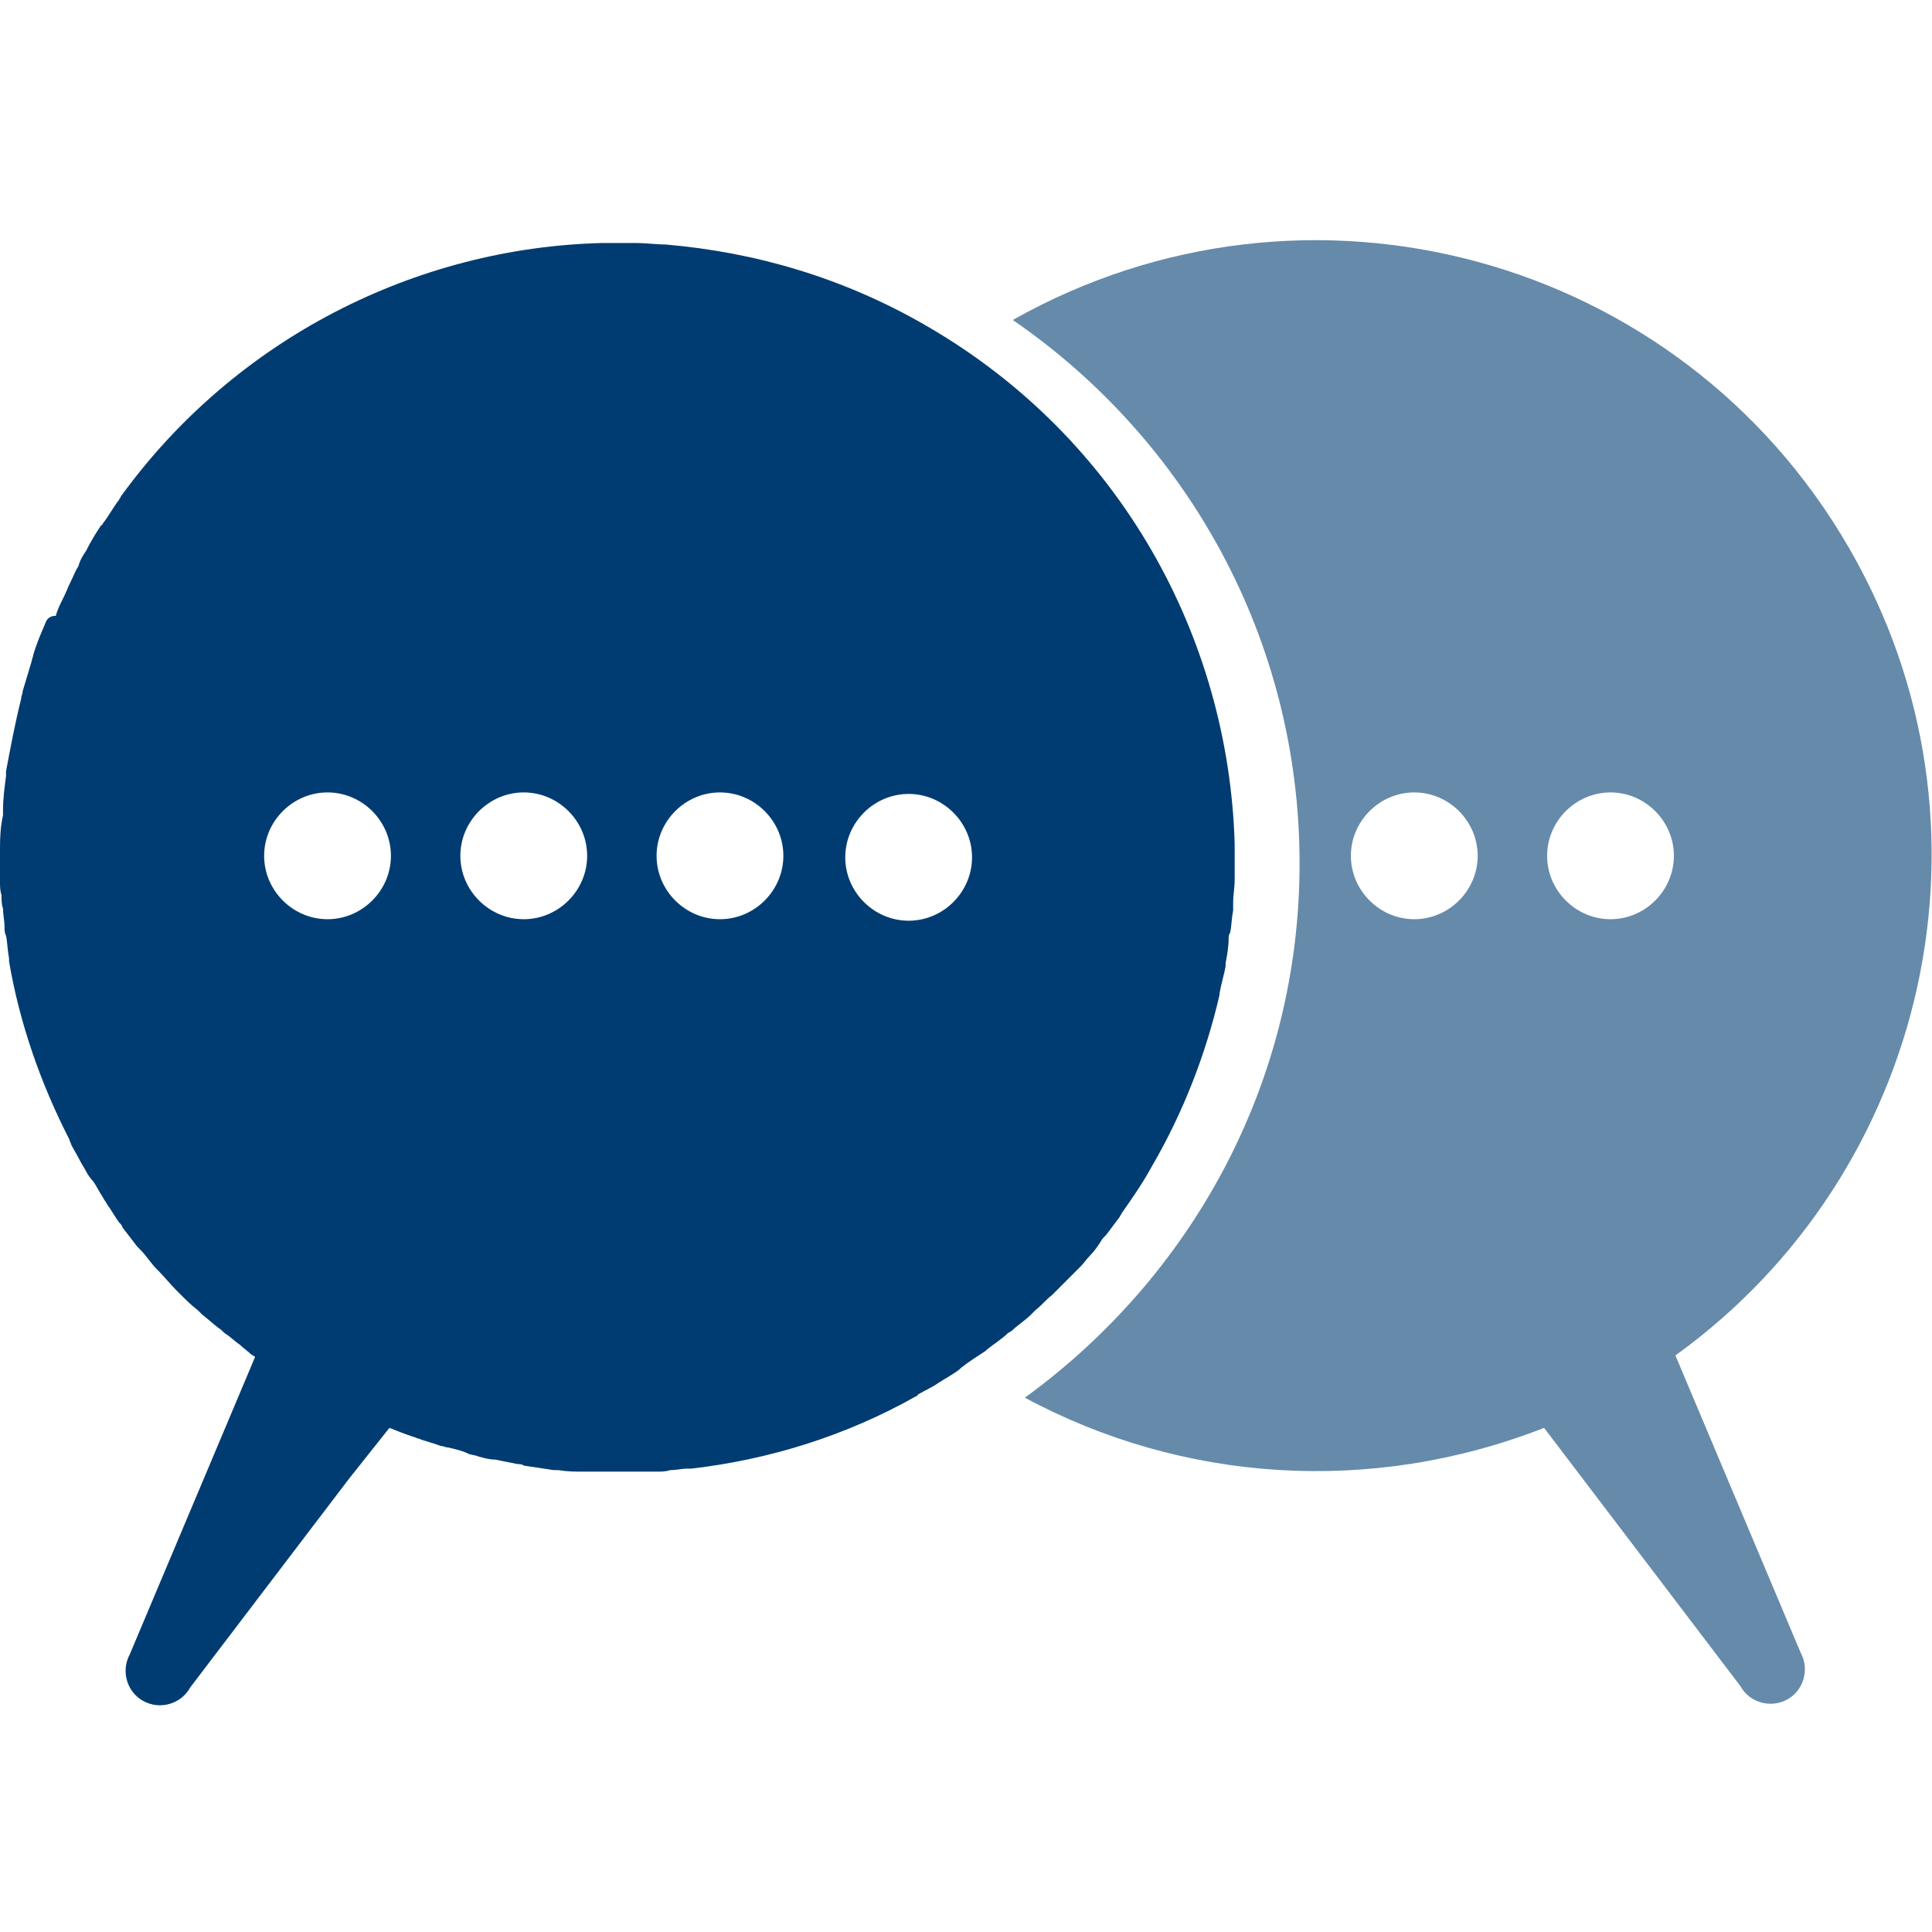 <?xml version="1.0" encoding="utf-8"?>
<!-- Generator: Adobe Illustrator 21.1.0, SVG Export Plug-In . SVG Version: 6.00 Build 0)  -->
<svg version="1.1" id="Discussion" xmlns="http://www.w3.org/2000/svg" xmlns:xlink="http://www.w3.org/1999/xlink" x="0px" y="0px"
	 viewBox="0 0 128 128" style="enable-background:new 0 0 128 128;" xml:space="preserve">
<style type="text/css">
	.st0{fill:#668AAA;}
	.st1{fill:#003C71;}
</style>
<title>Discussion</title>
<path id="light" class="st0" d="M111,89.8c16.8-12.1,22.1-35.2,11.5-53.5c-11.2-19.4-35.9-26.1-55.4-15.1c11.5,7.9,19,21.1,19,36
	c0,14.6-7.2,27.4-18.2,35.4c10.4,5.6,22.9,6.5,34.4,2l13,17.1c0.6,1.1,2,1.5,3.1,0.9c1.1-0.6,1.5-2,0.9-3.1L111,89.8z M93.7,60.9
	c-2.3,0-4.2-1.9-4.2-4.2c0-2.3,1.9-4.2,4.2-4.2s4.2,1.9,4.2,4.2C97.9,59,96,60.9,93.7,60.9z M106.7,60.9c-2.3,0-4.2-1.9-4.2-4.2
	c0-2.3,1.9-4.2,4.2-4.2s4.2,1.9,4.2,4.2C110.9,59,109,60.9,106.7,60.9z"/>
<path id="dark" class="st1" d="M61.4,21.6c-5.5-3.2-11.4-4.9-17.3-5.4c-0.6,0-1.3-0.1-1.9-0.1c0,0,0,0-0.1,0c-0.6,0-1.2,0-1.8,0
	c-0.1,0-0.2,0-0.4,0C27.6,16.4,15.6,22.4,8,32.9C8,33,7.9,33,7.9,33.1c-0.4,0.5-0.7,1.1-1.1,1.6c0,0,0,0.1-0.1,0.1
	c-0.4,0.6-0.7,1.1-1,1.7c-0.2,0.3-0.4,0.6-0.5,1c-0.2,0.3-0.3,0.6-0.5,1s-0.3,0.7-0.5,1.1C4,40,3.8,40.4,3.7,40.8
	c-0.4,0-0.6,0.2-0.7,0.5c-0.3,0.7-0.6,1.4-0.8,2.1c0,0.1-0.1,0.3-0.1,0.4c-0.2,0.7-0.4,1.3-0.6,2c0,0.2-0.1,0.3-0.1,0.5
	c-0.4,1.6-0.7,3.2-1,4.8c0,0.1,0,0.2,0,0.3c-0.1,0.8-0.2,1.5-0.2,2.3c0,0.1,0,0.2,0,0.3C0,54.9,0,55.7,0,56.5c0,0.2,0,0.4,0,0.6
	c0,0.4,0,0.9,0,1.3c0,0.3,0,0.6,0.1,0.9c0,0.3,0,0.6,0.1,0.9c0,0.4,0.1,0.8,0.1,1.2c0,0.2,0,0.4,0.1,0.6c0.1,0.5,0.1,1,0.2,1.5
	c0,0.1,0,0.1,0,0.2c0.7,4.1,2.1,8.1,4,11.8c0,0.1,0.1,0.2,0.1,0.3c0.2,0.4,0.4,0.7,0.6,1.1c0.1,0.2,0.3,0.5,0.4,0.7
	c0.1,0.2,0.3,0.5,0.5,0.7c0.2,0.3,0.4,0.7,0.6,1c0.1,0.2,0.2,0.3,0.3,0.5c0.3,0.4,0.5,0.8,0.8,1.2c0.1,0.1,0.2,0.2,0.2,0.3
	c0.3,0.4,0.7,0.9,1,1.3c0.1,0.1,0.1,0.1,0.2,0.2c0.4,0.4,0.7,0.9,1.1,1.3l0.1,0.1c0.4,0.4,0.8,0.9,1.2,1.3c0.1,0.1,0.1,0.1,0.2,0.2
	c0.4,0.4,0.8,0.8,1.2,1.1c0.1,0.1,0.2,0.2,0.3,0.3c0.4,0.3,0.7,0.6,1.1,0.9c0.2,0.1,0.3,0.3,0.5,0.4c0.3,0.2,0.6,0.5,0.9,0.7
	c0.2,0.2,0.5,0.4,0.7,0.6c0.1,0.1,0.2,0.1,0.3,0.2l-1.6,3.8l-6.7,15.9c-0.6,1.1-0.2,2.5,0.9,3.1c1.1,0.6,2.5,0.2,3.1-0.9L23.1,98
	l2.7-3.4c0.5,0.2,1,0.4,1.6,0.6c0.1,0,0.2,0.1,0.3,0.1c0.5,0.2,1,0.3,1.5,0.5c0.2,0,0.3,0.1,0.5,0.1c0.4,0.1,0.9,0.2,1.3,0.4
	c0.2,0.1,0.5,0.1,0.7,0.2c0.4,0.1,0.7,0.2,1.1,0.2c0.5,0.1,1,0.2,1.5,0.3c0.1,0,0.3,0,0.4,0.1c0.7,0.1,1.3,0.2,2,0.3
	c0.1,0,0.2,0,0.3,0c0.6,0.1,1.1,0.1,1.7,0.1c0.2,0,0.3,0,0.5,0c0.5,0,1,0,1.5,0c0.2,0,0.4,0,0.7,0c0.4,0,0.8,0,1.2,0
	c0.3,0,0.6,0,0.9,0s0.6,0,0.9-0.1c0.4,0,0.8-0.1,1.1-0.1c0.1,0,0.2,0,0.3,0c5.2-0.6,10.3-2.2,14.9-4.8c0,0,0.1,0,0.1-0.1
	c0.5-0.3,1-0.5,1.4-0.8c0.2-0.1,0.3-0.2,0.5-0.3c0.3-0.2,0.7-0.4,1-0.7c0.5-0.4,1-0.7,1.6-1.1l0.1-0.1c0.5-0.4,1-0.7,1.4-1.1
	c0.1,0,0.1-0.1,0.2-0.1c0.4-0.4,0.9-0.7,1.3-1.1c0.1-0.1,0.2-0.2,0.3-0.3c0.4-0.3,0.7-0.7,1.1-1c0.1-0.1,0.3-0.3,0.4-0.4
	c0.3-0.3,0.6-0.6,0.9-0.9c0.2-0.2,0.4-0.4,0.6-0.6c0.2-0.2,0.4-0.5,0.6-0.7c0.3-0.3,0.5-0.6,0.7-0.9c0.1-0.2,0.2-0.3,0.4-0.5
	c0.3-0.4,0.6-0.8,0.9-1.2c0-0.1,0.1-0.1,0.1-0.2c0.7-1,1.4-2,2-3.1c2.1-3.6,3.6-7.5,4.5-11.4c0,0,0,0,0-0.1c0.1-0.6,0.3-1.2,0.4-1.8
	c0-0.1,0-0.2,0-0.2c0.1-0.5,0.2-1.1,0.2-1.6c0-0.1,0-0.3,0.1-0.4c0.1-0.5,0.1-1,0.2-1.5c0-0.2,0-0.3,0-0.5c0-0.5,0.1-1,0.1-1.5
	c0-0.2,0-0.3,0-0.5c0-0.5,0-1.1,0-1.6c0-0.1,0-0.2,0-0.3C81.4,42.2,74.2,29,61.4,21.6z M21.7,60.9c-2.3,0-4.2-1.9-4.2-4.2
	c0-2.3,1.9-4.2,4.2-4.2s4.2,1.9,4.2,4.2C25.9,59,24,60.9,21.7,60.9z M34.7,60.9c-2.3,0-4.2-1.9-4.2-4.2c0-2.3,1.9-4.2,4.2-4.2
	s4.2,1.9,4.2,4.2C38.9,59,37,60.9,34.7,60.9z M47.7,60.9c-2.3,0-4.2-1.9-4.2-4.2c0-2.3,1.9-4.2,4.2-4.2s4.2,1.9,4.2,4.2
	C51.9,59,50,60.9,47.7,60.9z M60.2,61c-2.3,0-4.2-1.9-4.2-4.2c0-2.3,1.9-4.2,4.2-4.2s4.2,1.9,4.2,4.2C64.4,59.1,62.5,61,60.2,61z"/>
</svg>
